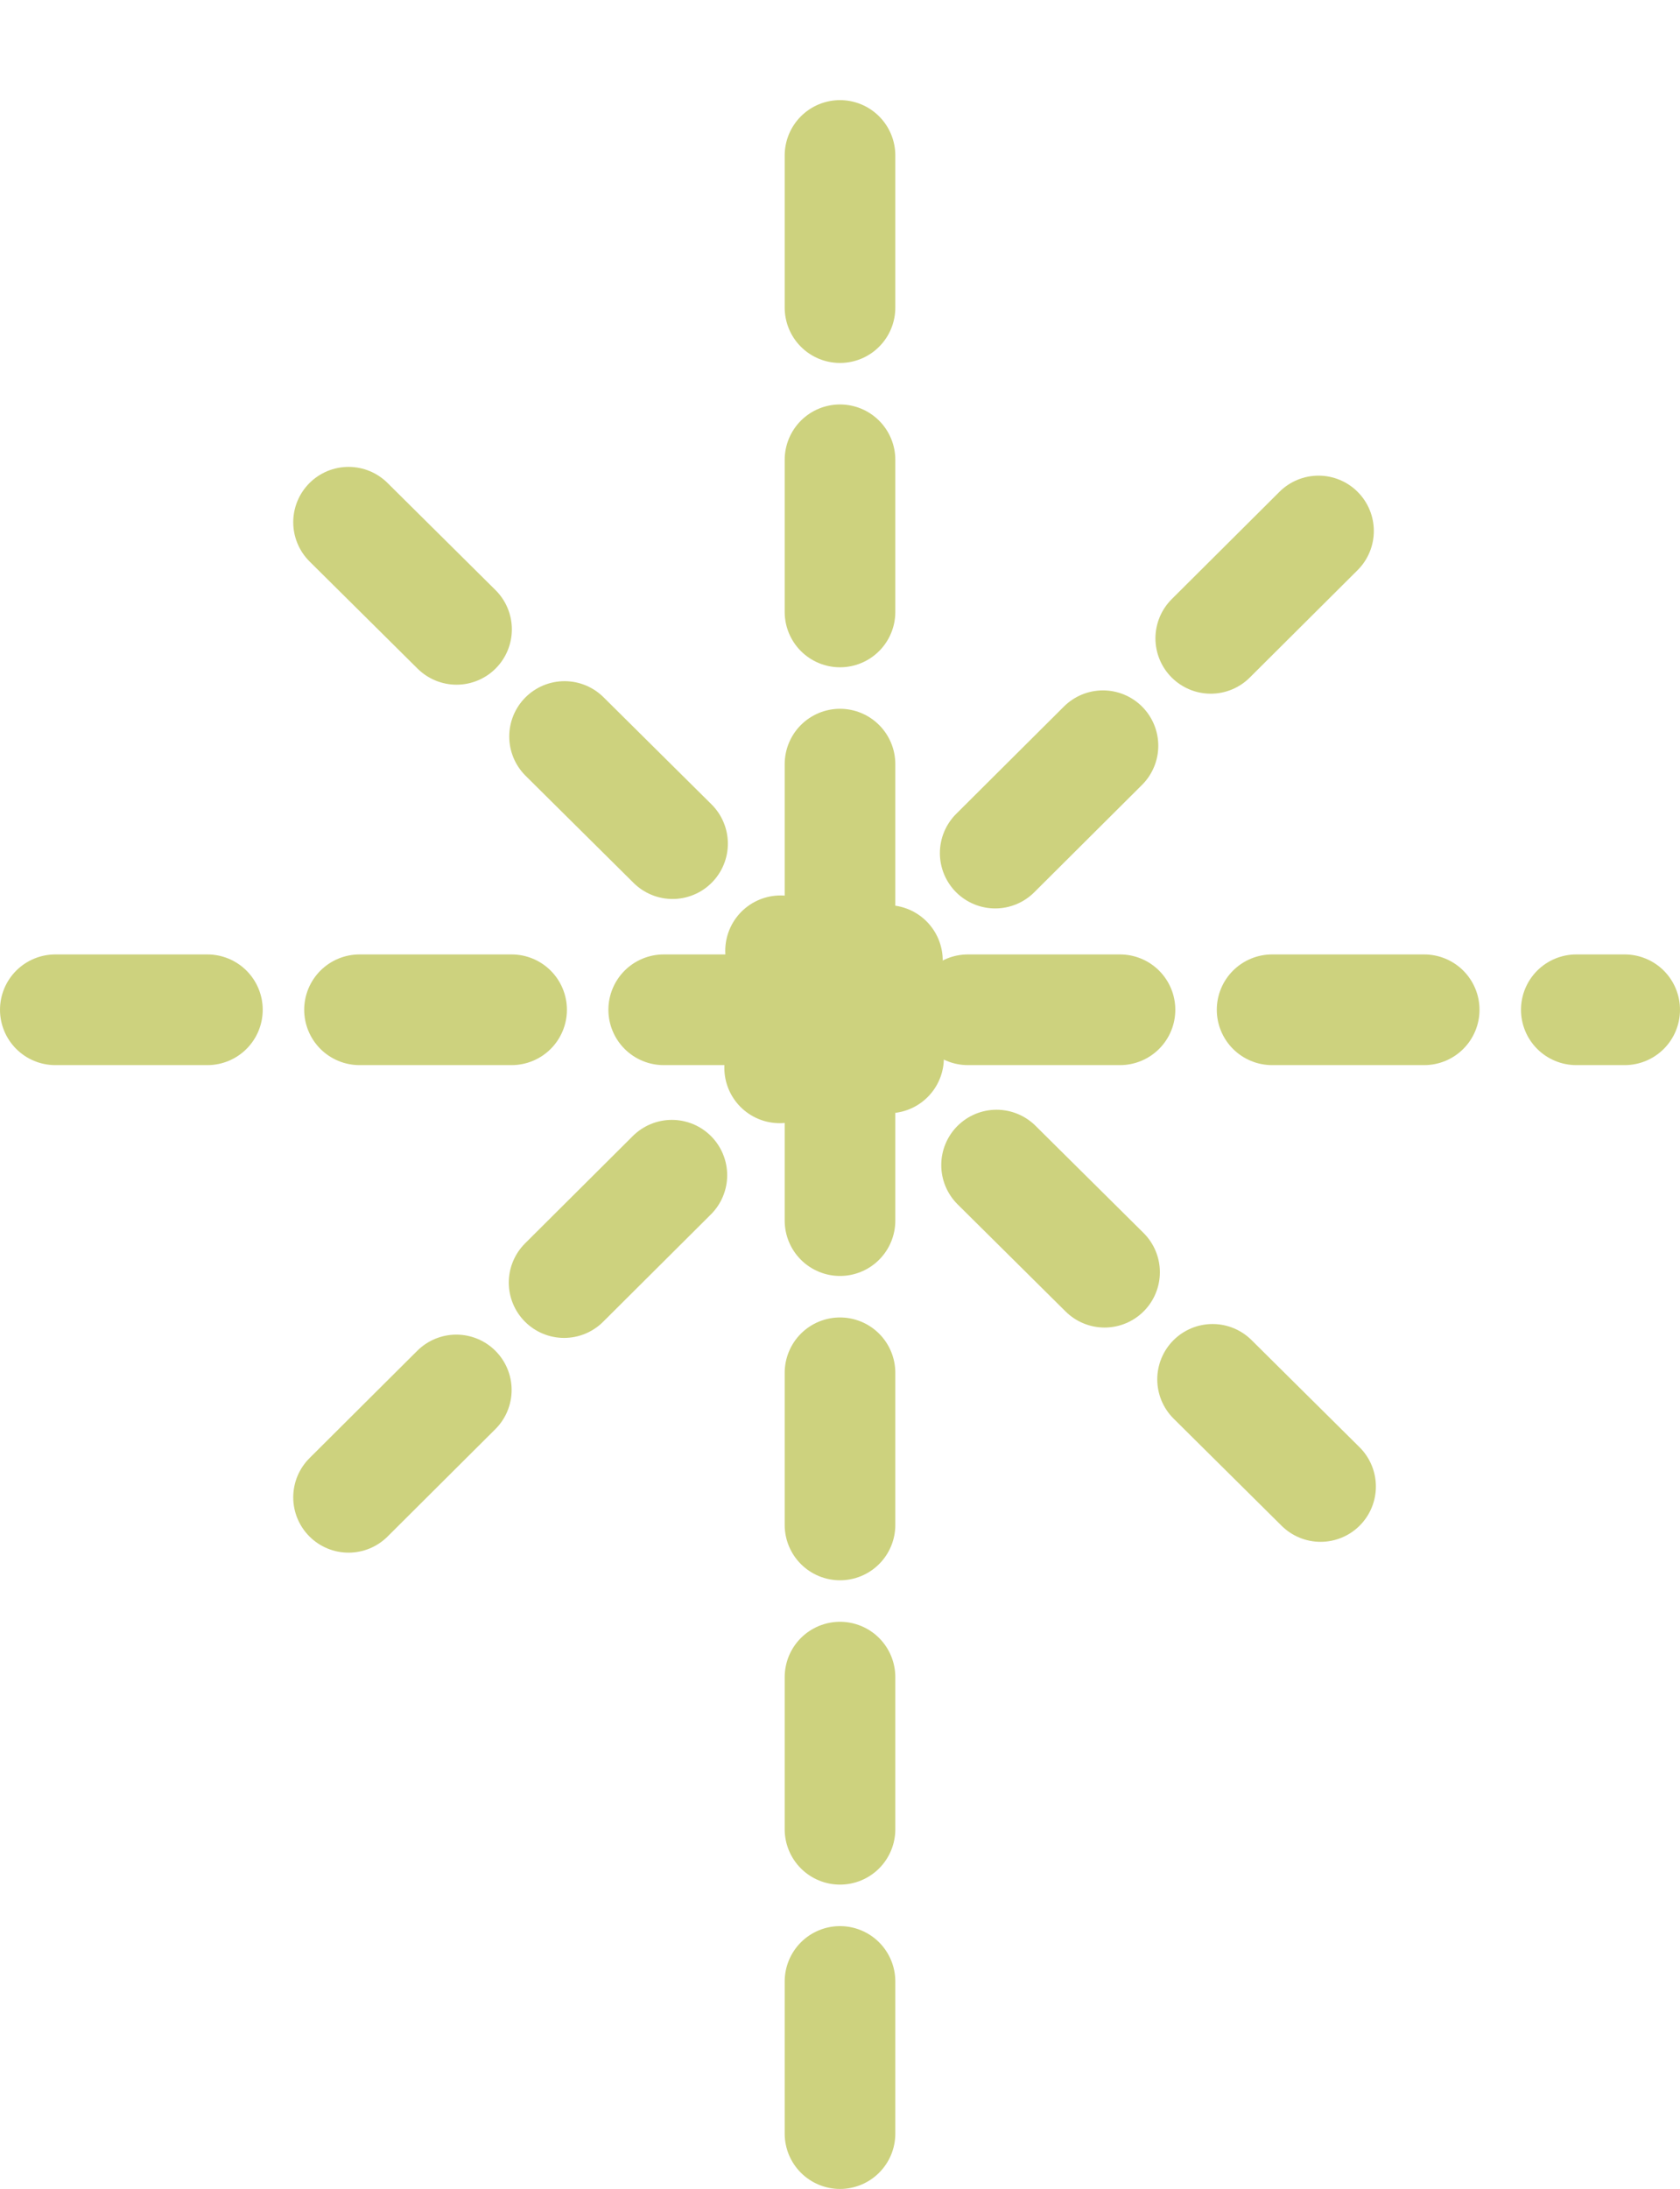 <svg xmlns="http://www.w3.org/2000/svg" width="121.5" height="158.238" viewBox="0 0 121.5 158.238">
  <g id="Group_18" data-name="Group 18" transform="translate(4 -33.75)">
    <line id="Line_8" data-name="Line 8" y1="150.238" transform="translate(56.75 37.75)" fill="none" stroke="#cdd27e" stroke-linecap="round" stroke-width="8" stroke-dasharray="11"/>
    <line id="Line_9" data-name="Line 9" x2="113.5" transform="translate(0 106.746)" fill="none" stroke="#cdd27e" stroke-linecap="round" stroke-width="8" stroke-dasharray="11"/>
    <line id="Line_10" data-name="Line 10" x2="71.087" y2="70.489" transform="translate(21.207 71.501)" fill="none" stroke="#cdd27e" stroke-linecap="round" stroke-width="8" stroke-dasharray="11"/>
    <line id="Line_11" data-name="Line 11" y1="71.087" x2="71.386" transform="translate(21.207 70.904)" fill="none" stroke="#cdd27e" stroke-linecap="round" stroke-width="8" stroke-dasharray="11"/>
  </g>
</svg>
